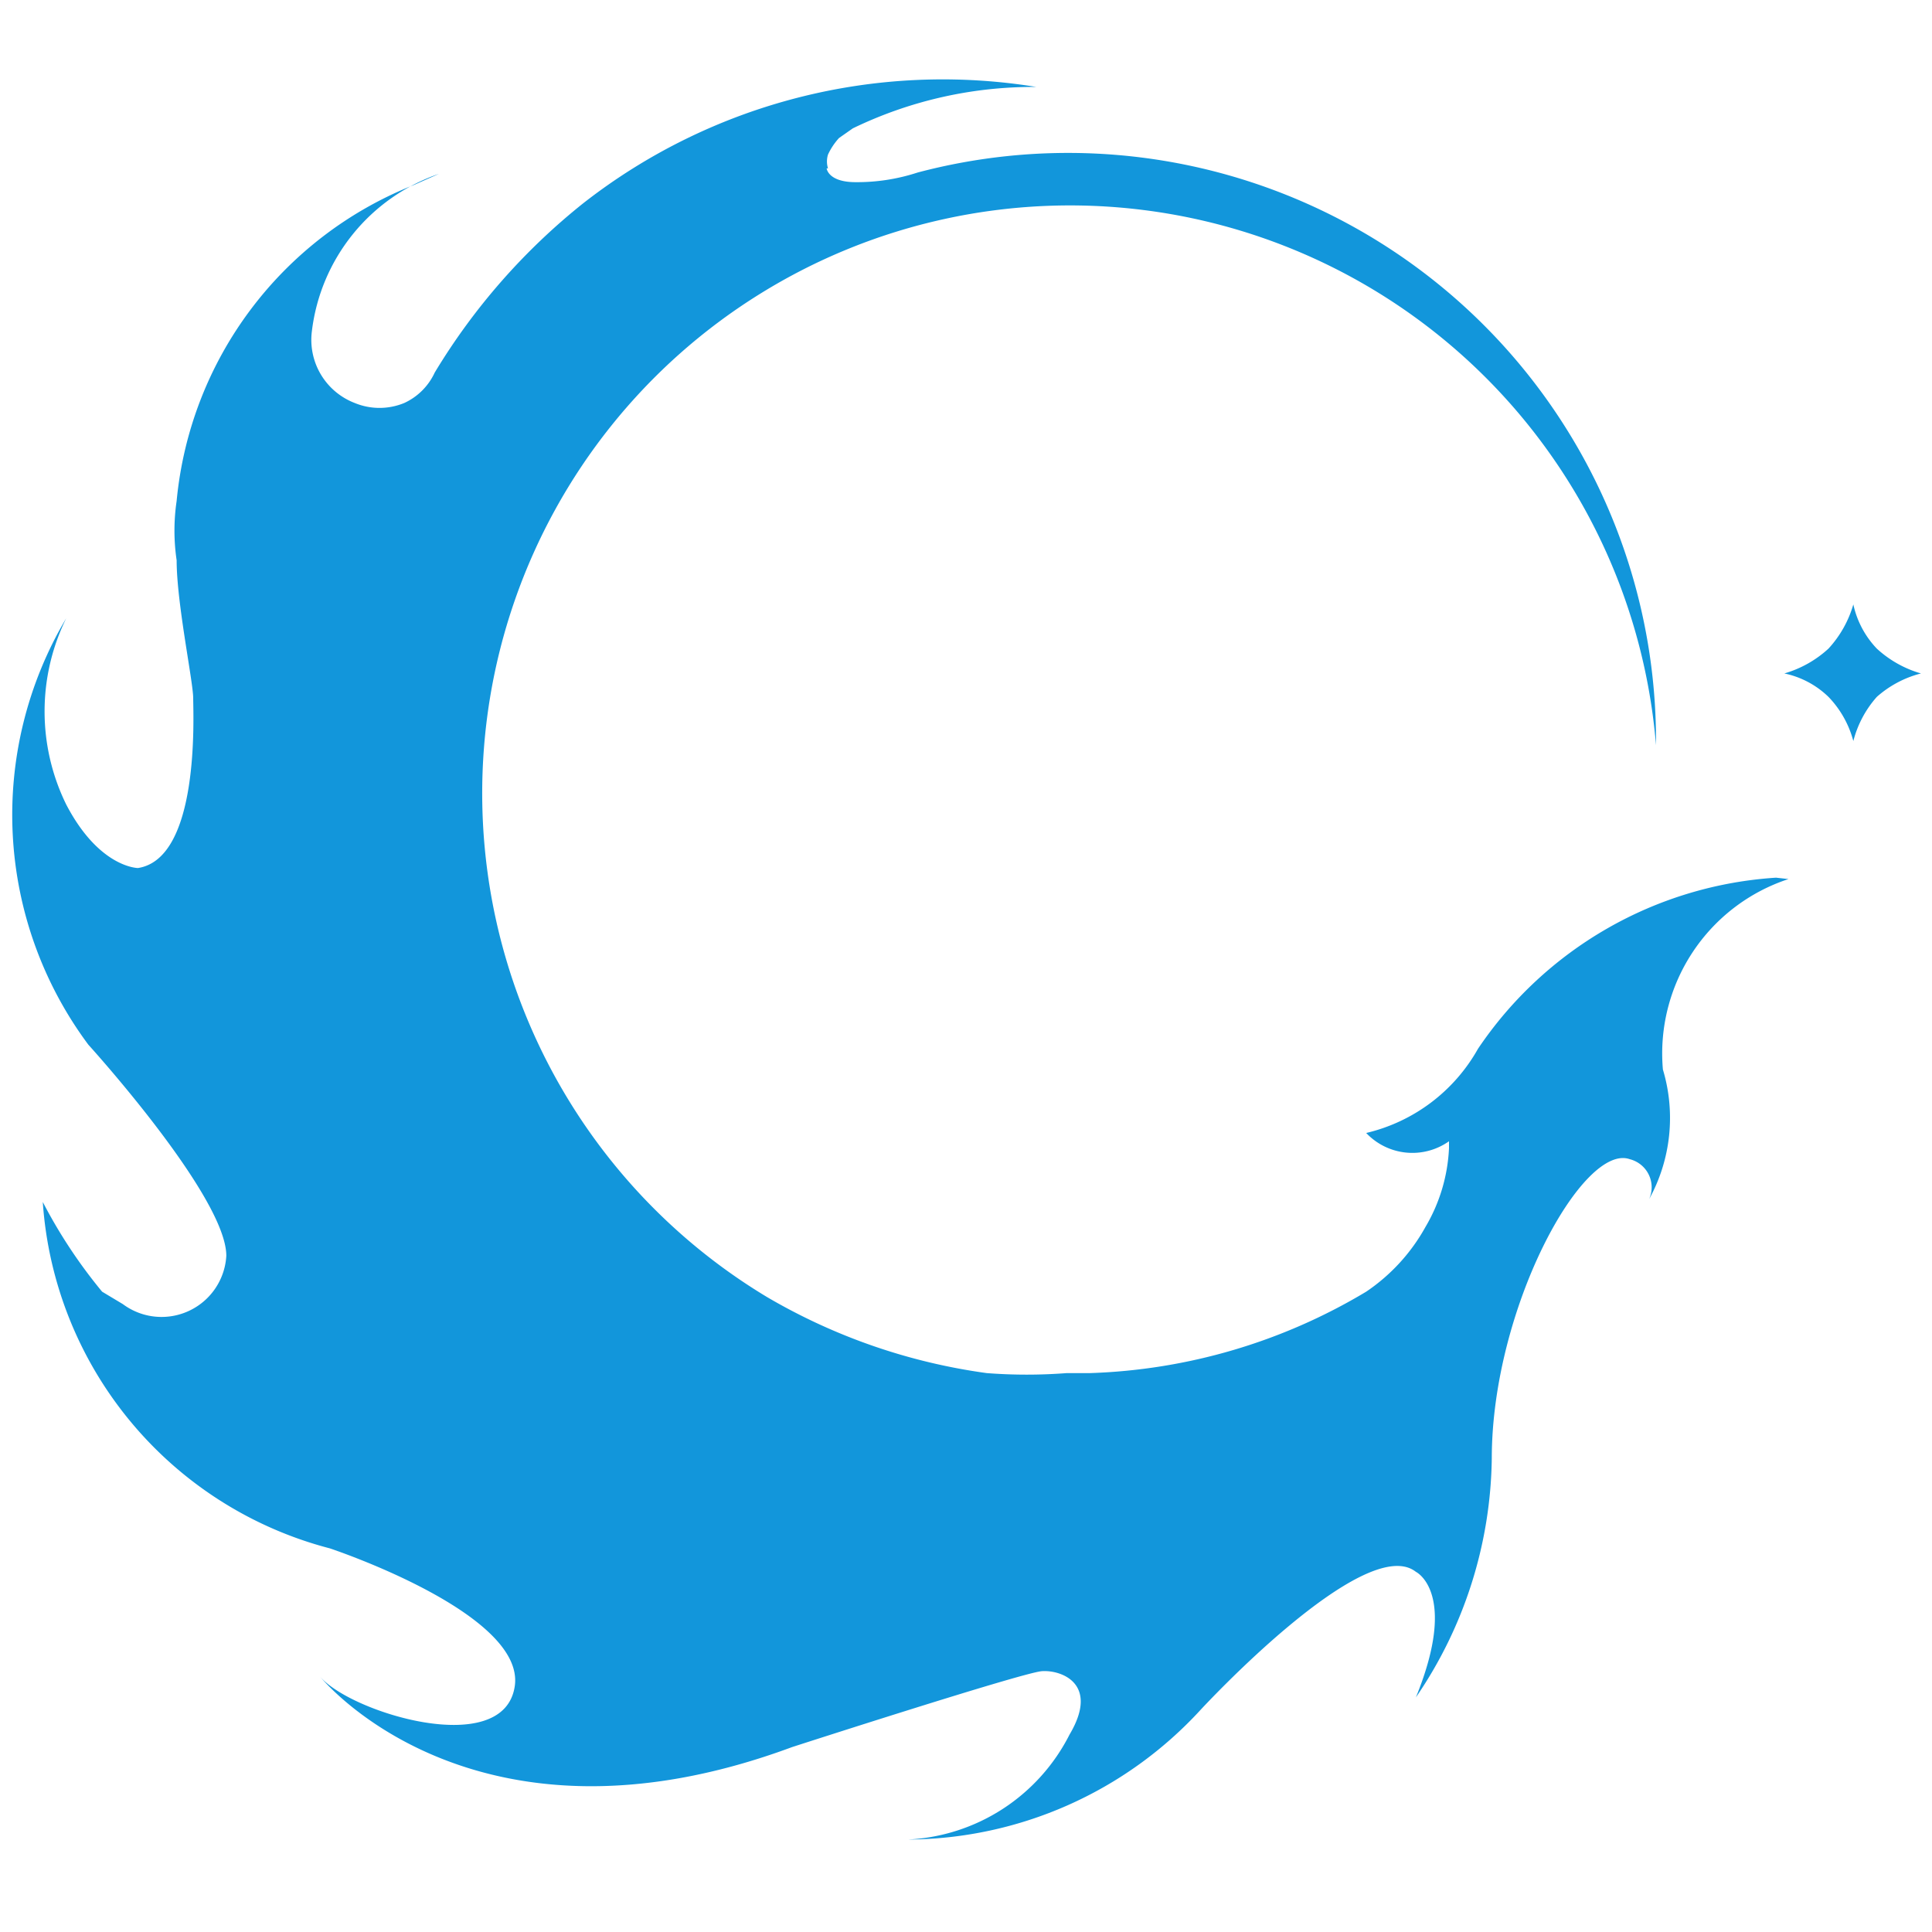 <?xml version="1.0" standalone="no"?><!DOCTYPE svg PUBLIC "-//W3C//DTD SVG 1.1//EN" "http://www.w3.org/Graphics/SVG/1.1/DTD/svg11.dtd"><svg t="1743749700152" class="icon" viewBox="0 0 1024 1024" version="1.1" xmlns="http://www.w3.org/2000/svg" p-id="5488" width="256" height="256" xmlns:xlink="http://www.w3.org/1999/xlink"><path d="M941.349 465.189a206.263 206.263 0 0 0-157.989 90.697 92.16 92.16 0 0 1-59.246 44.617A33.646 33.646 0 0 0 768 604.89v3.658a89.966 89.966 0 0 1-12.434 41.691v5.851-5.851a99.474 99.474 0 0 1-31.452 34.377 303.543 303.543 0 0 1-146.285 43.154h-12.435a275.749 275.749 0 0 1-42.423 0 314.514 314.514 0 0 1-116.297-40.228 311.589 311.589 0 1 1 471.04-292.572A311.589 311.589 0 0 0 486.4 91.43a103.131 103.131 0 0 1-32.914 5.12c-14.629 0-15.36-7.315-15.36-7.315h0.731a12.434 12.434 0 0 1 0-7.314 34.377 34.377 0 0 1 5.852-8.777l7.314-5.12a219.429 219.429 0 0 1 97.28-21.943 309.394 309.394 0 0 0-239.909 61.44 337.92 337.92 0 0 0-78.994 89.966 32.914 32.914 0 0 1-16.091 16.091 34.377 34.377 0 0 1-26.332 0 35.84 35.84 0 0 1-22.674-38.034 100.937 100.937 0 0 1 67.291-83.383l-13.165 5.851A200.411 200.411 0 0 0 93.623 265.51a107.52 107.52 0 0 0 0 31.451c0 22.674 8.777 64.366 8.777 73.143s3.657 84.846-29.257 89.966c0 0-20.48 0-38.034-33.646a111.909 111.909 0 0 1 0-98.743A204.069 204.069 0 0 0 46.81 553.691s73.143 80.458 73.143 111.909a34.377 34.377 0 0 1-54.857 25.6l-10.971-6.583a267.703 267.703 0 0 1-31.452-47.543 204.069 204.069 0 0 0 152.137 183.589s103.863 34.377 98.012 73.143-87.04 13.897-103.132-5.12c0 0 80.458 100.205 250.149 37.303 0 0 122.149-39.498 132.389-40.229s30.72 6.583 14.628 33.646a101.669 101.669 0 0 1-85.577 55.588 212.114 212.114 0 0 0 155.063-68.754s87.04-94.354 114.103-73.143c0 0 22.674 10.972 0 66.56a228.937 228.937 0 0 0 40.228-126.537c0-79.726 48.275-167.497 73.143-158.72a15.36 15.36 0 0 1 10.24 21.211 89.234 89.234 0 0 0 7.314-68.754 97.28 97.28 0 0 1 66.56-100.937m46.812-122.149a58.514 58.514 0 0 0 23.406 13.166 56.32 56.32 0 0 0-23.406 12.434 56.32 56.32 0 0 0-12.434 23.406 53.394 53.394 0 0 0-13.166-23.406 47.543 47.543 0 0 0-23.406-12.434 58.514 58.514 0 0 0 23.406-13.166 58.514 58.514 0 0 0 13.166-23.405 49.006 49.006 0 0 0 12.434 23.405" p-id="5489" fill="#1296db"></path></svg>